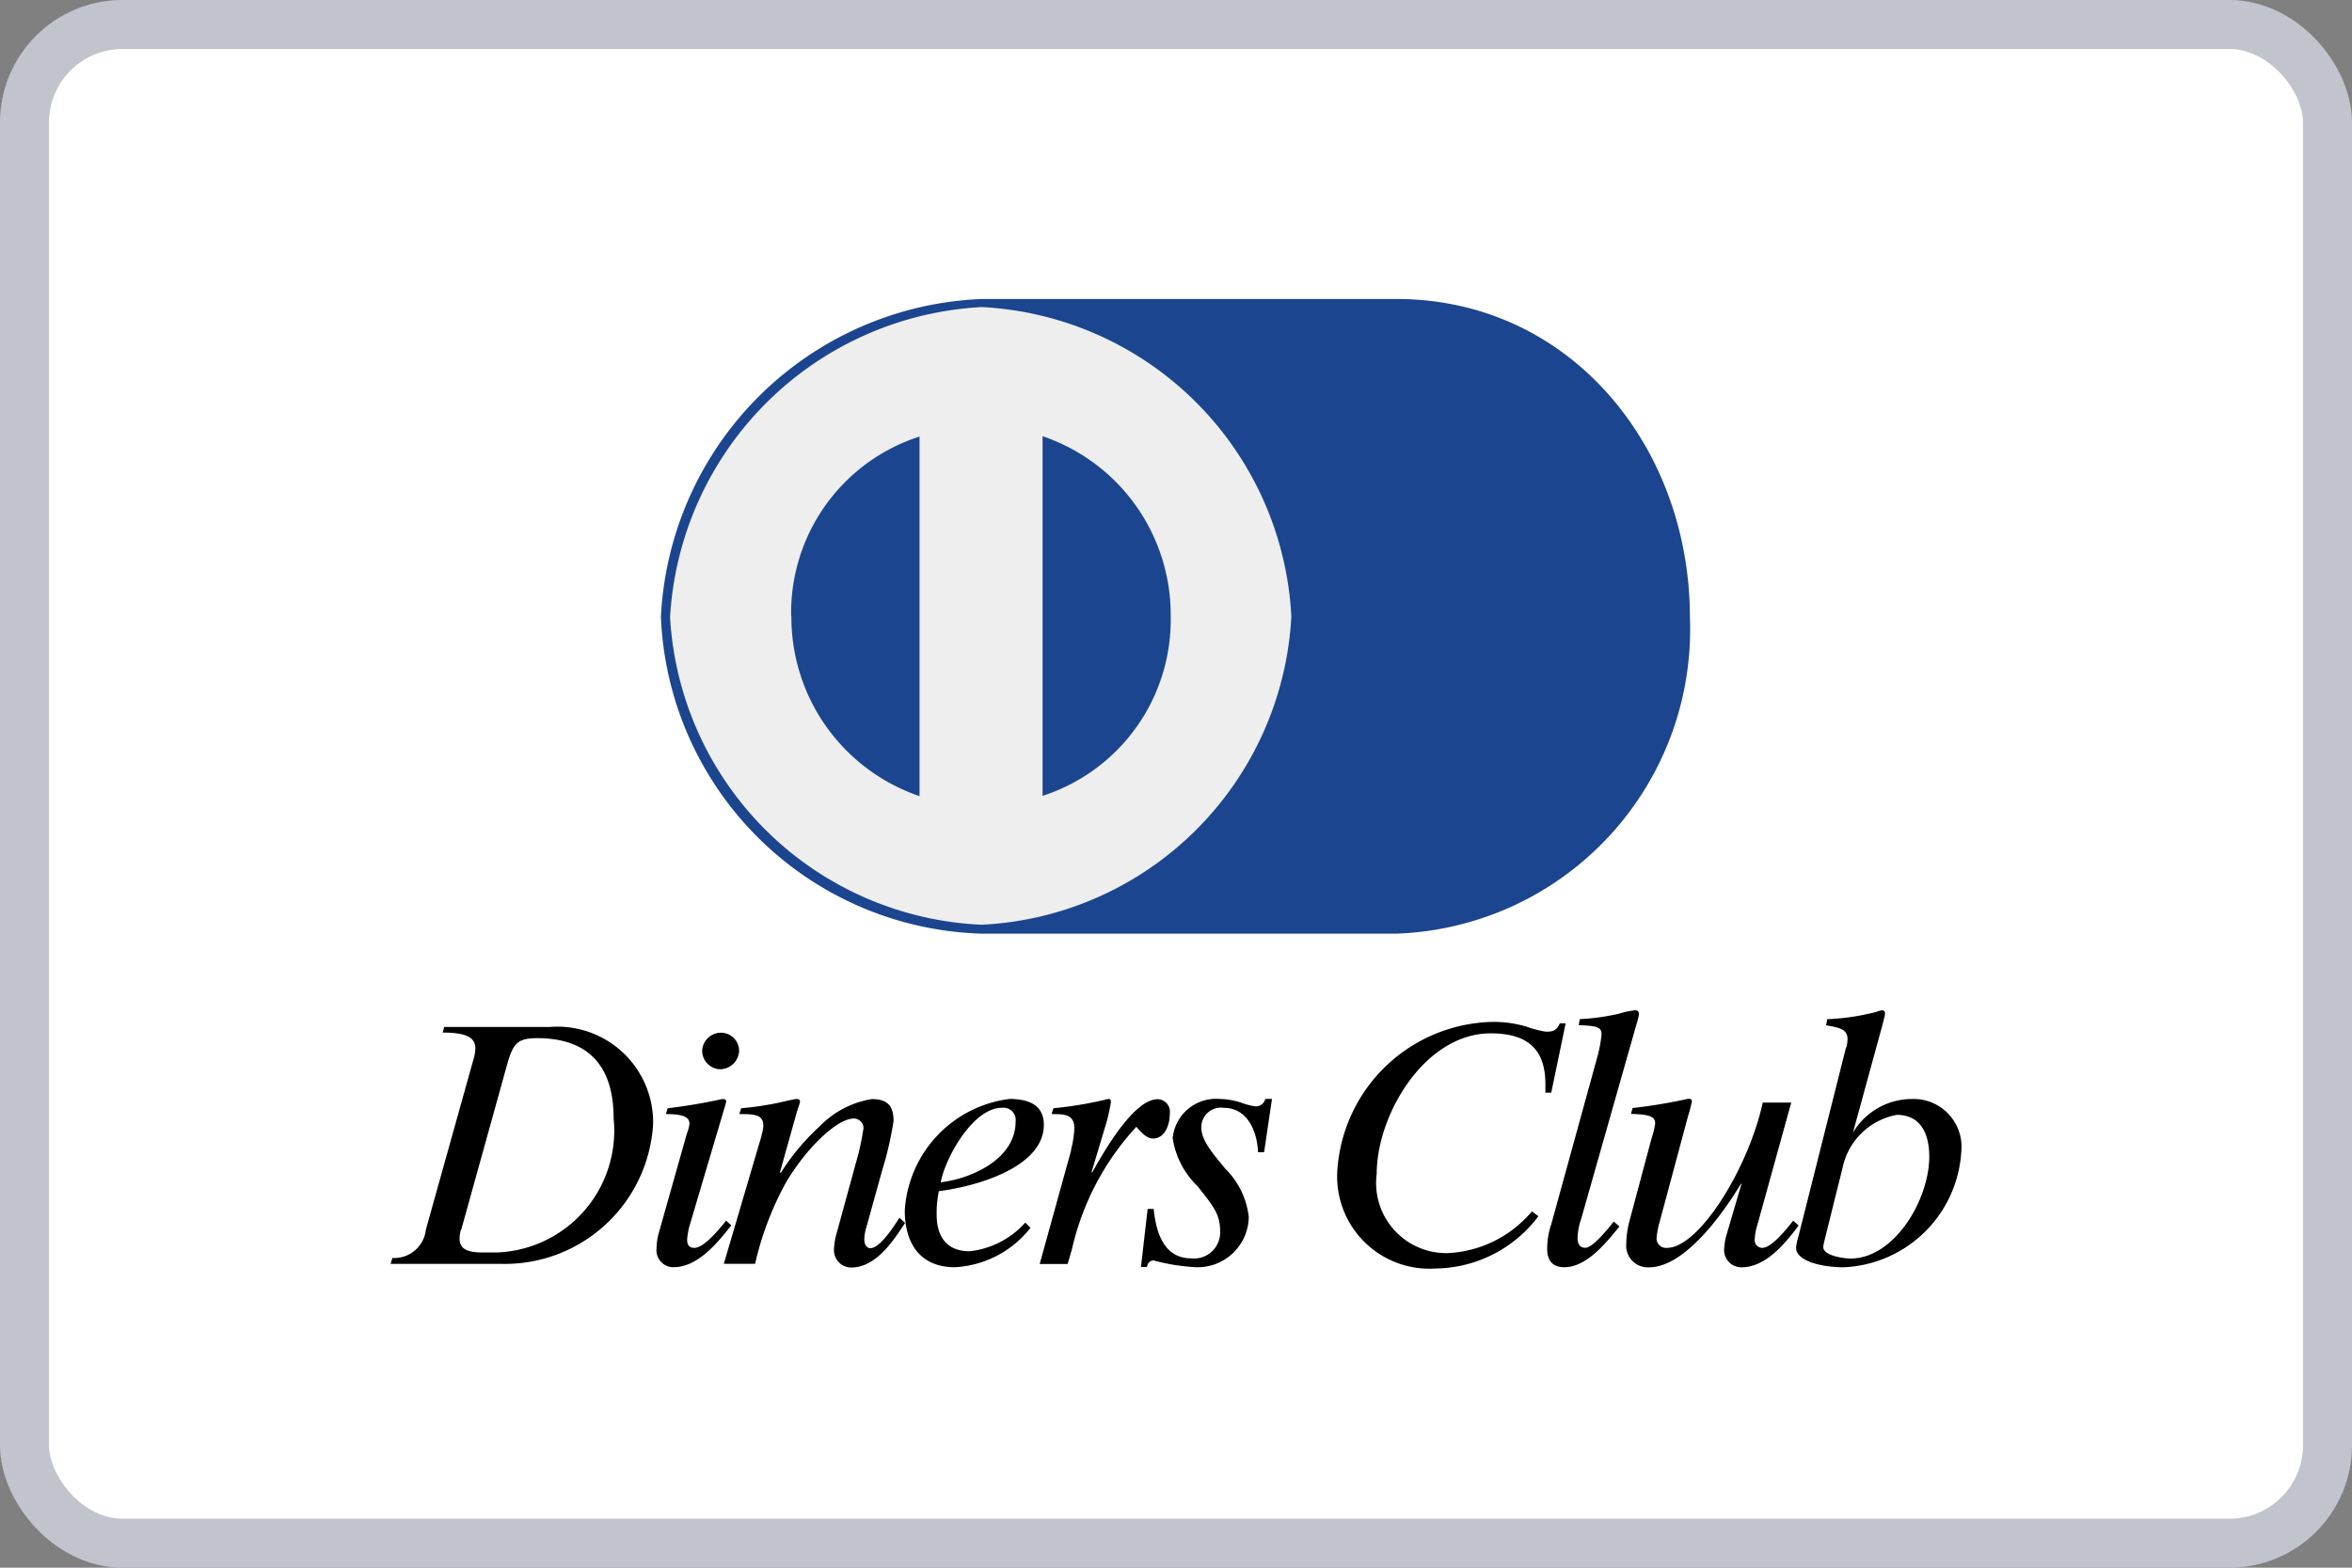 <svg xmlns="http://www.w3.org/2000/svg" width="48" height="32" viewBox="0 0 48 32"><rect x="0" y="0" width="48" height="32" fill="#808080" stroke="none"/><defs><style>.a{fill:#fff;stroke:#c1c4cc;}.b{fill:#1b458e;}.b,.c,.d,.e{fill-rule:evenodd;}.c{fill:none;}.d{fill:#eee;}</style></defs><g transform="translate(-431.5 -1113.096)"><rect class="a" width="47" height="31" rx="2" transform="translate(432 1113.596)"/><g transform="translate(421.043 1110.854)"><g transform="translate(18.428 8.345)"><g transform="translate(0 0)"><g transform="translate(5.517 0)"><path class="b" d="M15.521.045c3.547,0,5.992,3.014,5.992,6.5A6.214,6.214,0,0,1,15.521,13H7.058A6.747,6.747,0,0,1,.513,6.537,6.829,6.829,0,0,1,7.058.045h8.463" transform="translate(-0.513 -0.045)"/><path class="c" d="M15.521.045c3.547,0,5.992,3.014,5.992,6.5A6.214,6.214,0,0,1,15.521,13H7.058A6.747,6.747,0,0,1,.513,6.537,6.829,6.829,0,0,1,7.058.045Z" transform="translate(-0.513 -0.045)"/><path class="d" d="M13.627,6.744a6.652,6.652,0,0,1-6.321,6.293A6.662,6.662,0,0,1,.948,6.759,6.727,6.727,0,0,1,7.306.429a6.667,6.667,0,0,1,6.321,6.315" transform="translate(-0.761 -0.264)"/><path class="c" d="M13.627,6.744a6.652,6.652,0,0,1-6.321,6.293A6.662,6.662,0,0,1,.948,6.759,6.727,6.727,0,0,1,7.306.429a6.667,6.667,0,0,1,6.321,6.315Z" transform="translate(-0.761 -0.264)"/><path class="b" d="M21.2,10.219a3.777,3.777,0,0,1-2.615,3.665V6.543A3.851,3.851,0,0,1,21.2,10.219" transform="translate(-10.796 -3.742)"/><path class="c" d="M21.2,10.219a3.777,3.777,0,0,1-2.615,3.665V6.543A3.851,3.851,0,0,1,21.2,10.219Z" transform="translate(-10.796 -3.742)"/><path class="b" d="M6.68,10.225A3.777,3.777,0,0,1,9.3,6.56V13.9a3.859,3.859,0,0,1-2.615-3.68" transform="translate(-4.022 -3.752)"/><path class="c" d="M6.68,10.225A3.777,3.777,0,0,1,9.3,6.56V13.9a3.859,3.859,0,0,1-2.615-3.68Z" transform="translate(-4.022 -3.752)"/></g><path class="e" d="M.35,38.787a.649.649,0,0,0,.684-.581l.96-3.435a.951.951,0,0,0,.049-.26c0-.206-.148-.325-.667-.325l.033-.115H3.571a1.953,1.953,0,0,1,2.1,1.981,3.032,3.032,0,0,1-3.122,2.855H.313l.037-.119Zm1.4-.577a.628.628,0,0,0-.029.177c0,.218.157.288.474.288h.284A2.487,2.487,0,0,0,4.865,35.94C4.865,34.9,4.383,34.3,3.3,34.3c-.437,0-.5.14-.634.63L1.755,38.21Zm5.515-.087c-.292.371-.688.853-1.182.853a.346.346,0,0,1-.342-.383,1.242,1.242,0,0,1,.041-.3l.577-2.043a.867.867,0,0,0,.054-.2c0-.124-.091-.2-.482-.2l.037-.119a11.223,11.223,0,0,0,1.116-.189c.049,0,.078.012.078.049a1.014,1.014,0,0,1-.037.14L6.41,38.144a1.644,1.644,0,0,0-.045.264c0,.107.037.173.148.173.181,0,.465-.325.647-.556l.111.1Zm.161-3.571a.393.393,0,0,1-.383.383.379.379,0,0,1-.371-.379.384.384,0,0,1,.379-.367.371.371,0,0,1,.375.362Zm.457,1.726a.642.642,0,0,0,.037-.189c0-.231-.181-.239-.49-.239l.037-.119a6.362,6.362,0,0,0,.774-.115c.2-.045.321-.074.35-.074.049,0,.078.012.078.049s-.049.152-.07.235L8.259,37.04l.016.012A4.571,4.571,0,0,1,9.07,36.1a1.9,1.9,0,0,1,1.063-.556c.321,0,.445.136.445.449a7.115,7.115,0,0,1-.231,1l-.321,1.157a.908.908,0,0,0-.045.264c0,.078.037.173.124.173.177,0,.424-.354.593-.622l.115.107c-.255.391-.605.91-1.1.91a.353.353,0,0,1-.35-.383,1.3,1.3,0,0,1,.049-.3L9.8,36.88a5.376,5.376,0,0,0,.165-.746.2.2,0,0,0-.194-.194c-.367,0-1.022.663-1.409,1.343a6.4,6.4,0,0,0-.61,1.623H7.114l.774-2.628Zm5.491,1.891a2.1,2.1,0,0,1-1.545.807c-.725,0-1.022-.507-1.022-1.157a2.446,2.446,0,0,1,2.138-2.278c.362,0,.7.107.7.527,0,.89-1.442,1.269-2.142,1.355a2.073,2.073,0,0,0-.045.486c0,.441.206.741.671.741a1.779,1.779,0,0,0,1.137-.585l.1.1Zm-1.833-.927c.651-.078,1.528-.486,1.528-1.24a.25.25,0,0,0-.284-.28c-.585,0-1.153,1.022-1.244,1.52Zm2.657-.659a2.044,2.044,0,0,0,.07-.441c0-.292-.21-.292-.465-.292l.037-.119a7.955,7.955,0,0,0,1.034-.169.677.677,0,0,1,.095-.021c.037,0,.045.029.045.066a3.9,3.9,0,0,1-.087.4l-.309,1.03h.016c.276-.494.861-1.491,1.335-1.491a.256.256,0,0,1,.247.288c0,.276-.124.515-.342.515-.14,0-.255-.144-.342-.239a5.462,5.462,0,0,0-1.314,2.5l-.087.3H13.56l.643-2.323Zm3.942.045h-.124c-.016-.416-.21-.906-.7-.906a.4.4,0,0,0-.457.4c0,.276.247.544.486.84a1.632,1.632,0,0,1,.482.993,1.043,1.043,0,0,1-1.137,1.017,4.156,4.156,0,0,1-.811-.136.142.142,0,0,0-.128.136h-.124l.136-1.186h.124c.045.465.2,1.009.766,1.009a.532.532,0,0,0,.589-.564c0-.334-.132-.494-.457-.906a1.722,1.722,0,0,1-.511-.984.89.89,0,0,1,.956-.8,1.533,1.533,0,0,1,.437.074,1.343,1.343,0,0,0,.3.078.2.2,0,0,0,.189-.124.033.033,0,0,1,.021-.029h.124l-.161,1.087ZM24,35.413h-.119v-.169c0-.651-.292-1.042-1.116-1.042-1.351,0-2.327,1.668-2.327,2.867a1.432,1.432,0,0,0,1.438,1.619,2.384,2.384,0,0,0,1.73-.853l.132.1a2.663,2.663,0,0,1-2.1,1.067,1.883,1.883,0,0,1-2.006-1.957,3.244,3.244,0,0,1,3.18-3.077,2.339,2.339,0,0,1,.692.1,2.1,2.1,0,0,0,.387.1c.165,0,.218-.033.284-.169h.119L24,35.413Zm1.392,2.731c-.264.321-.663.832-1.125.832-.239,0-.35-.136-.35-.375A1.552,1.552,0,0,1,24,38.1l.931-3.382a2.838,2.838,0,0,0,.095-.482c0-.144-.041-.189-.465-.2l.021-.124a4.585,4.585,0,0,0,.8-.111,1.76,1.76,0,0,1,.33-.07c.058,0,.078.033.078.086a1.408,1.408,0,0,1-.049.194L24.608,38a1.229,1.229,0,0,0-.07.379c0,.152.066.2.161.2.152,0,.486-.42.577-.535l.115.1Zm2.805,0a1.177,1.177,0,0,0-.045.264.158.158,0,0,0,.152.173c.181,0,.453-.325.634-.556l.111.1c-.28.371-.671.853-1.17.853a.353.353,0,0,1-.35-.383,1.328,1.328,0,0,1,.054-.3l.3-1.022h-.012c-.338.564-1.133,1.705-1.874,1.705a.442.442,0,0,1-.465-.49,1.809,1.809,0,0,1,.066-.461l.449-1.681a1.821,1.821,0,0,0,.074-.3c0-.136-.086-.189-.494-.2l.033-.119a11.034,11.034,0,0,0,1.133-.189c.049,0,.078.012.078.049a2.711,2.711,0,0,1-.078.3l-.577,2.15a1.772,1.772,0,0,0-.066.334.193.193,0,0,0,.21.21c.659,0,1.664-1.627,1.957-2.966h.581l-.7,2.529Zm1.829-3.662a.863.863,0,0,0,.021-.157c0-.218-.181-.239-.437-.288l.021-.124a4.722,4.722,0,0,0,1-.148.563.563,0,0,1,.115-.033c.037,0,.066.012.066.07,0,.037-.037.152-.045.2l-.61,2.228h0a1.4,1.4,0,0,1,1.211-.688.977.977,0,0,1,1,1.079,2.514,2.514,0,0,1-2.4,2.356c-.453,0-.972-.128-.972-.4a1.228,1.228,0,0,1,.049-.231l.972-3.86Zm-.453,3.963a.606.606,0,0,0-.021.119c0,.189.465.235.552.235.906,0,1.611-1.211,1.611-2.08,0-.441-.157-.853-.663-.853a1.387,1.387,0,0,0-1.108,1.087l-.371,1.491Z" transform="translate(-0.313 -19.212)"/></g></g></g></g></svg>
